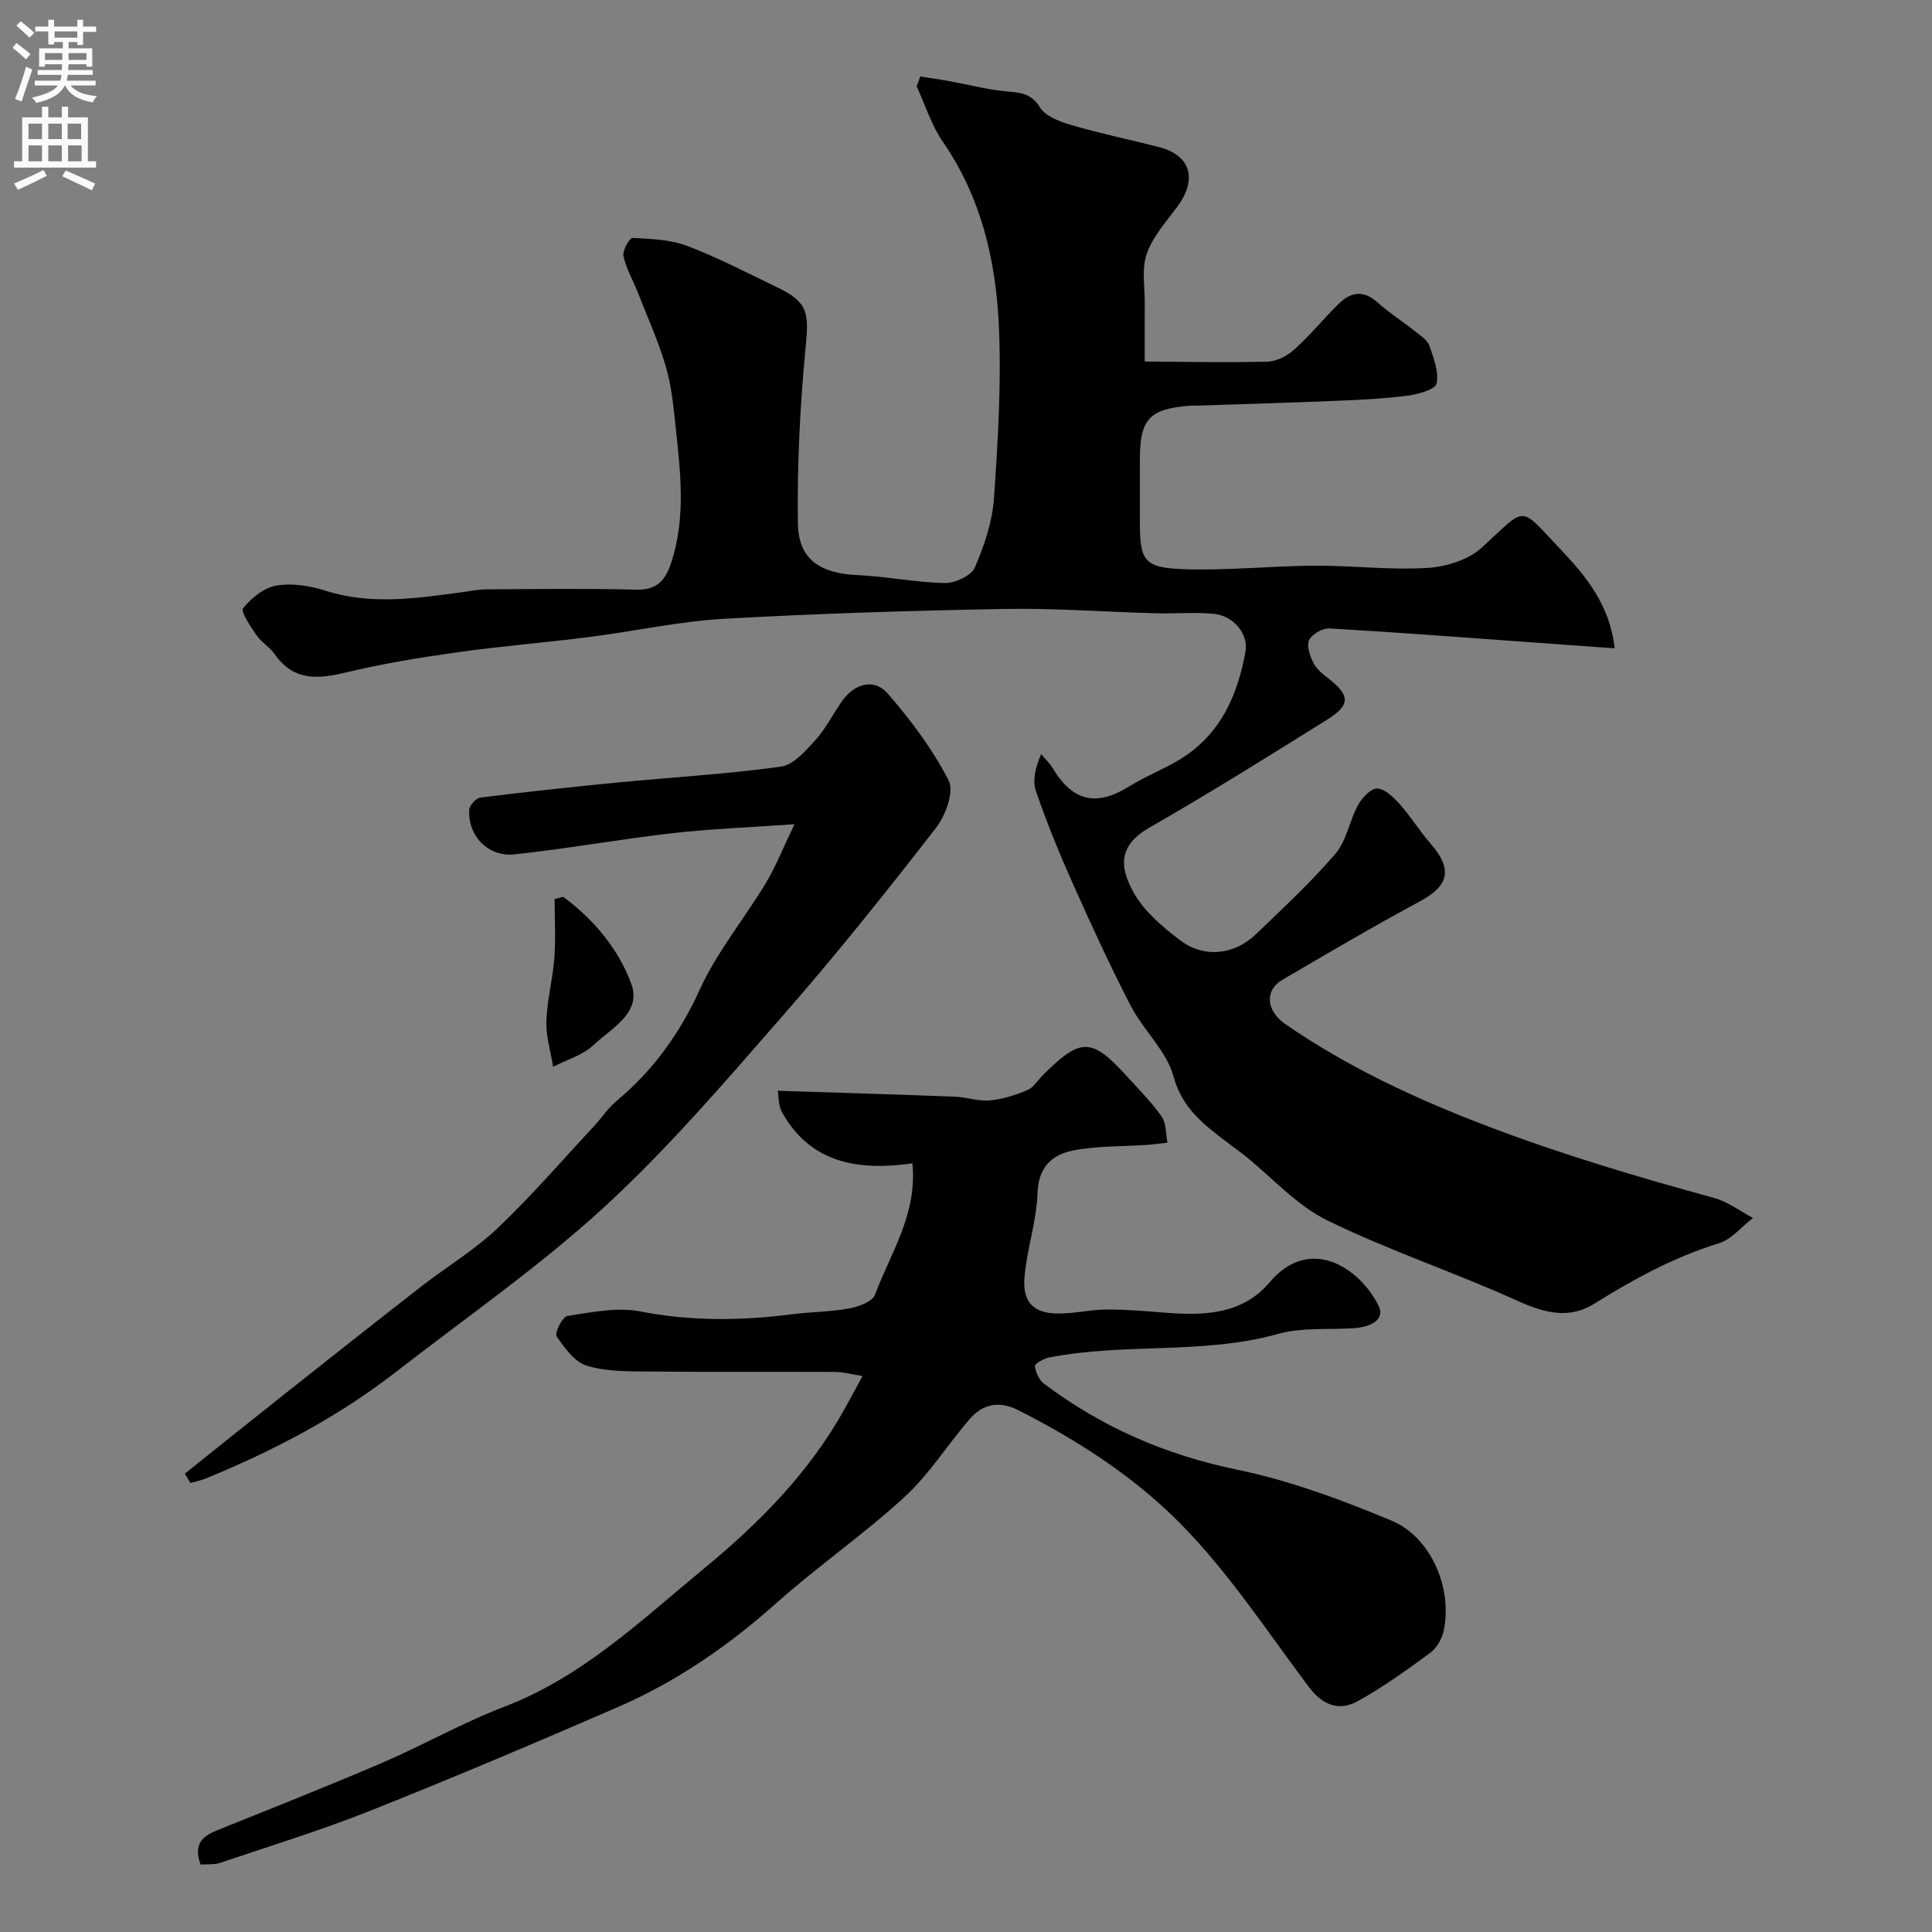 <svg enable-background="new 0 0 400 400" viewBox="0 0 400 400" xmlns="http://www.w3.org/2000/svg"><rect x="0" y="0" width="400" height="400" fill="#808080" stroke="none"/><g fill="#000001"><path d="m190.53 15.84c1.98.31 3.96.58 5.93.94 3.93.71 7.82 1.75 11.78 2.13 2.88.28 5.17.27 7.05 3.3 1.17 1.89 4.18 3 6.59 3.7 5.93 1.73 11.99 2.99 17.98 4.51 6.67 1.7 8.13 6.65 3.86 12.42-2.3 3.11-5.07 6.16-6.3 9.7-1.09 3.14-.38 6.91-.41 10.4-.03 3.48-.01 6.96-.01 11.91 8.7.05 17.08.25 25.45.02 1.91-.05 4.11-1.23 5.58-2.56 3.2-2.88 5.94-6.25 9-9.29 2.49-2.48 5.12-3.12 8.12-.45 2.53 2.25 5.41 4.1 8.07 6.21 1.04.82 2.36 1.71 2.74 2.85.86 2.52 1.96 5.37 1.47 7.78-.25 1.21-3.72 2.2-5.84 2.48-4.73.63-9.52.87-14.29 1.07-9.76.41-19.53.69-29.3 1.02-.5.02-1-.03-1.5.01-8.53.63-10.5 2.73-10.5 11.18v13c0 7.81.84 9.36 8.76 9.66 9.11.35 18.26-.66 27.4-.71 7.77-.04 15.56.93 23.29.47 3.91-.23 8.58-1.67 11.37-4.24 9.46-8.68 7.55-8.79 16.28.39 5.24 5.51 10.19 11.49 11.2 20.49-6.93-.5-13.29-.97-19.66-1.42-13.14-.94-26.28-1.96-39.43-2.7-1.41-.08-3.61 1.2-4.18 2.44-.56 1.2.2 3.31.92 4.74.64 1.27 1.94 2.29 3.11 3.2 4.46 3.49 4.58 5.47-.25 8.48-12.17 7.6-24.34 15.22-36.79 22.35-6.35 3.63-6.42 8-3.24 13.6 2.17 3.83 5.92 7 9.53 9.73 4.95 3.76 11.19 3.1 15.68-1.2 5.65-5.42 11.42-10.78 16.5-16.7 2.31-2.7 2.9-6.81 4.67-10.06.82-1.5 2.66-3.49 3.97-3.43 1.61.07 3.4 1.8 4.66 3.22 2.28 2.55 4.08 5.52 6.33 8.1 4.7 5.39 3.93 8.77-2.22 12.08-9.62 5.18-19.05 10.71-28.47 16.25-3.61 2.12-3.29 6.37.63 9.08 13.06 9.03 27.25 15.6 42.13 21.26 15.35 5.84 30.96 10.46 46.73 14.78 2.83.78 5.34 2.73 8 4.14-2.33 1.8-4.41 4.42-7.05 5.24-9.28 2.86-17.62 7.4-25.78 12.5-5.42 3.39-10.63 1.81-16.23-.73-12.9-5.83-26.43-10.32-39.12-16.54-6.31-3.1-11.34-8.82-16.96-13.33-1.27-1.02-2.62-1.96-3.91-2.95-4.72-3.61-9.12-6.93-10.91-13.51-1.43-5.25-6.2-9.5-8.82-14.55-4.33-8.35-8.25-16.92-12.09-25.51-2.78-6.22-5.36-12.56-7.57-19-.76-2.22-.12-4.91 1.08-7.65.81.97 1.76 1.85 2.4 2.92 4.1 6.85 9.06 7.97 15.73 3.81 3.4-2.12 7.22-3.58 10.64-5.67 8.29-5.07 11.9-13.17 13.53-22.28.66-3.7-2.5-7.46-6.59-7.84-3.98-.37-8.03 0-12.05-.11-10.44-.28-20.88-1.08-31.3-.89-19.37.35-38.76.94-58.1 2.04-9.27.53-18.44 2.57-27.68 3.75-9.11 1.16-18.28 1.89-27.37 3.17-7.75 1.09-15.51 2.34-23.11 4.18-5.84 1.41-10.87 1.81-14.77-3.76-1.04-1.48-2.76-2.47-3.79-3.96-1.22-1.77-3.33-4.88-2.77-5.57 1.71-2.12 4.35-4.27 6.92-4.7 3.25-.55 6.95.06 10.17 1.08 9.48 3.01 18.89 1.56 28.34.29 1.62-.22 3.25-.57 4.88-.58 10.36-.05 20.73-.21 31.08.06 4.37.11 6.08-1.98 7.29-5.7 2.99-9.24 1.88-18.55.89-27.86-.45-4.22-.85-8.52-2.03-12.56-1.53-5.23-3.79-10.24-5.78-15.33-1-2.55-2.44-4.98-3.01-7.6-.25-1.13 1.27-3.8 1.88-3.77 3.81.19 7.83.33 11.33 1.66 6.4 2.43 12.51 5.63 18.69 8.6 6.28 3.02 6.51 5.24 5.84 12.16-1.18 12.16-1.79 24.43-1.63 36.64.09 7.51 4.63 10.41 12.35 10.75 6.04.27 12.04 1.53 18.07 1.64 2.13.04 5.48-1.51 6.22-3.22 1.97-4.55 3.64-9.53 3.97-14.44.82-12.07 1.58-24.23.97-36.28-.68-13.26-3.75-26.12-11.58-37.44-2.37-3.42-3.63-7.61-5.4-11.44.26-.68.5-1.36.74-2.05z"/><path d="m41.53 386.05c-1.46-3.99.15-5.79 3.19-7.01 11.48-4.63 22.99-9.17 34.36-14.05 8.54-3.67 16.69-8.33 25.36-11.64 16.19-6.19 28.36-17.93 41.34-28.62 11.52-9.49 21.88-19.99 29.18-33.19 1.09-1.97 2.15-3.94 3.63-6.65-2.39-.37-4.08-.84-5.76-.85-12.88-.06-25.77.05-38.65-.08-4.27-.04-8.73.02-12.72-1.22-2.51-.78-4.59-3.69-6.23-6.08-.45-.66 1.22-4.05 2.22-4.2 5-.75 10.31-1.88 15.13-.94 10.55 2.06 20.94 1.92 31.46.58 3.91-.5 7.89-.49 11.75-1.2 1.96-.36 4.84-1.39 5.37-2.83 3.15-8.59 8.78-16.55 7.75-27.21-11.09 1.57-21.07.08-27.02-10.61-.76-1.37-.65-3.24-.87-4.42 12.6.41 24.61.76 36.61 1.22 2.44.09 4.89.99 7.28.78 2.64-.24 5.31-1.09 7.78-2.13 1.28-.53 2.15-2.03 3.21-3.09 7.87-7.87 10.11-7.84 17.53.35 2.43 2.68 5.03 5.27 7.08 8.22.97 1.41.84 3.58 1.21 5.4-1.41.15-2.81.35-4.22.45-5.1.36-10.3.19-15.28 1.16-4.36.85-7.25 3.41-7.42 8.87-.18 5.81-2.21 11.54-2.69 17.36-.44 5.37 1.99 7.59 7.32 7.53 3.27-.03 6.54-.82 9.8-.83 4.11-.01 8.23.36 12.33.68 7.93.62 15.77.25 21.3-6.31 8.33-9.88 18.63-2.98 22.52 4.78 1.58 3.15-1.97 4.5-4.96 4.71-5.26.37-10.77-.21-15.74 1.18-15.6 4.35-31.81 1.82-47.46 4.89-1.12.22-3.01 1.29-2.96 1.77.15 1.29.87 2.89 1.89 3.66 11.9 8.95 25.07 14.71 39.81 17.76 10.99 2.27 21.75 6.25 32.14 10.59 8.28 3.46 12.71 14.21 10.77 22.91-.37 1.64-1.45 3.51-2.78 4.48-4.83 3.54-9.72 7.07-14.94 9.97-3.92 2.18-7.33.86-10.19-2.96-8.65-11.51-16.63-23.76-26.69-33.91-9.57-9.65-21.29-17.24-33.63-23.44-3.77-1.89-7.18-1.18-9.81 1.85-4.63 5.32-8.41 11.49-13.56 16.21-8.44 7.75-17.96 14.32-26.52 21.95-9.88 8.81-20.6 16.22-32.69 21.48-17.02 7.4-34.13 14.64-51.37 21.51-10.19 4.06-20.71 7.28-31.11 10.8-1.19.41-2.58.25-4.05.37z"/><path d="m38.28 305.09c7-5.59 13.98-11.2 21.01-16.76 9.24-7.32 18.48-14.63 27.78-21.87 5.28-4.11 11.12-7.6 15.95-12.18 7.01-6.65 13.34-14.01 19.93-21.09 1.57-1.68 2.85-3.69 4.59-5.15 7.63-6.36 13.18-14.01 17.35-23.17 3.54-7.78 9.17-14.59 13.63-21.98 2.09-3.46 3.58-7.28 5.97-12.25-9.72.69-17.62.98-25.44 1.88-10.88 1.25-21.67 3.21-32.56 4.37-5.48.58-9.67-3.91-9.34-9.24.06-.92 1.41-2.41 2.3-2.52 9.44-1.18 18.9-2.2 28.37-3.12 11.28-1.09 22.63-1.73 33.84-3.28 2.63-.36 5.16-3.3 7.19-5.54 2.16-2.39 3.62-5.4 5.51-8.06 2.61-3.68 6.66-4.76 9.47-1.5 4.78 5.52 9.28 11.51 12.58 17.97 1.17 2.29-.64 7.25-2.62 9.8-10.16 13.08-20.49 26.05-31.39 38.51-11.97 13.69-23.85 27.63-37.2 39.91-13.45 12.37-28.63 22.88-43.11 34.14-12.08 9.39-25.5 16.43-39.61 22.19-.98.4-2.05.59-3.07.88-.37-.64-.75-1.29-1.13-1.94z"/><path d="m116.6 185.68c6.34 4.67 11.45 10.8 14.11 18.04 2.2 6-4.15 9.17-7.83 12.65-2.22 2.1-5.54 3.03-8.36 4.49-.51-3.13-1.5-6.28-1.4-9.39.14-4.38 1.32-8.71 1.65-13.1.3-4.06.06-8.15.06-12.23.59-.15 1.18-.31 1.77-.46z"/></g><path d="m2.6 9.9.8-1c.9.7 1.9 1.4 2.9 2.3l-.9 1.1c-1.1-1-2-1.8-2.8-2.4zm.5 10.6c.9-2.1 1.6-4.3 2.3-6.7.4.2.8.4 1.3.6-.7 2.1-1.5 4.3-2.2 6.6zm.3-15.2.9-.9c1 .8 2 1.6 2.8 2.4l-1 1c-.9-.9-1.8-1.7-2.7-2.5zm12.6-1.2h1.2v1.4h2.7v1.1h-2.7v2.7h-1.2v-.6h-1.8v1.3h4.9v3.8h-1.2v-.5h-3.7c0 .4-.1.9-.1 1.2h5.1v1h-5.2c0 .5-.1.9-.2 1.2h6v1h-5.2c1.1 1.3 2.9 2 5.5 2.2-.4.4-.7.8-.9 1.3-2.9-.5-4.8-1.6-5.7-3.5h-.1c-.8 1.7-2.7 2.9-5.9 3.6-.2-.4-.6-.8-.9-1.1 2.8-.6 4.6-1.4 5.4-2.5h-4.8v-1h5.3c.1-.3.2-.7.2-1.2h-4.9v-1h5c0-.4 0-.8.1-1.2h-3.6v.5h-1.2v-3.8h4.9v-1.3h-1.8v.5h-1.2v-2.7h-2.7v-1h2.7v-1.4h1.2v1.4h4.8zm-6.7 8.3h3.6c0-.4 0-.9 0-1.4h-3.6zm1.9-4.6h4.8v-1.3h-4.7v1.3zm6.7 3.2h-3.7v1.4h3.7v-2.4z" fill="#fafafb"/><path d="m8.7 22.1h1.3v2.2h2.8v-2.2h1.3v2.2h4.1v9.1h1.7v1.3h-17v-1.3h1.7v-9.1h4.1zm.3 13.1.7 1.2c-1.8.9-3.8 1.9-6 2.9-.2-.4-.5-.8-.8-1.3 2.3-1 4.4-1.9 6.1-2.8zm-3.1-6.4h2.8v-3.2h-2.8zm0 4.6h2.8v-3.3h-2.8zm4.1-4.6h2.8v-3.2h-2.8zm0 4.6h2.8v-3.3h-2.8zm3.6 1.9c2.1.9 4.1 1.8 6.1 2.7l-.7 1.4c-2.2-1.1-4.2-2-6.1-2.9zm3.2-9.7h-2.8v3.2h2.8zm-2.7 7.8h2.8v-3.3h-2.8z" fill="#fafafb"/></svg>
